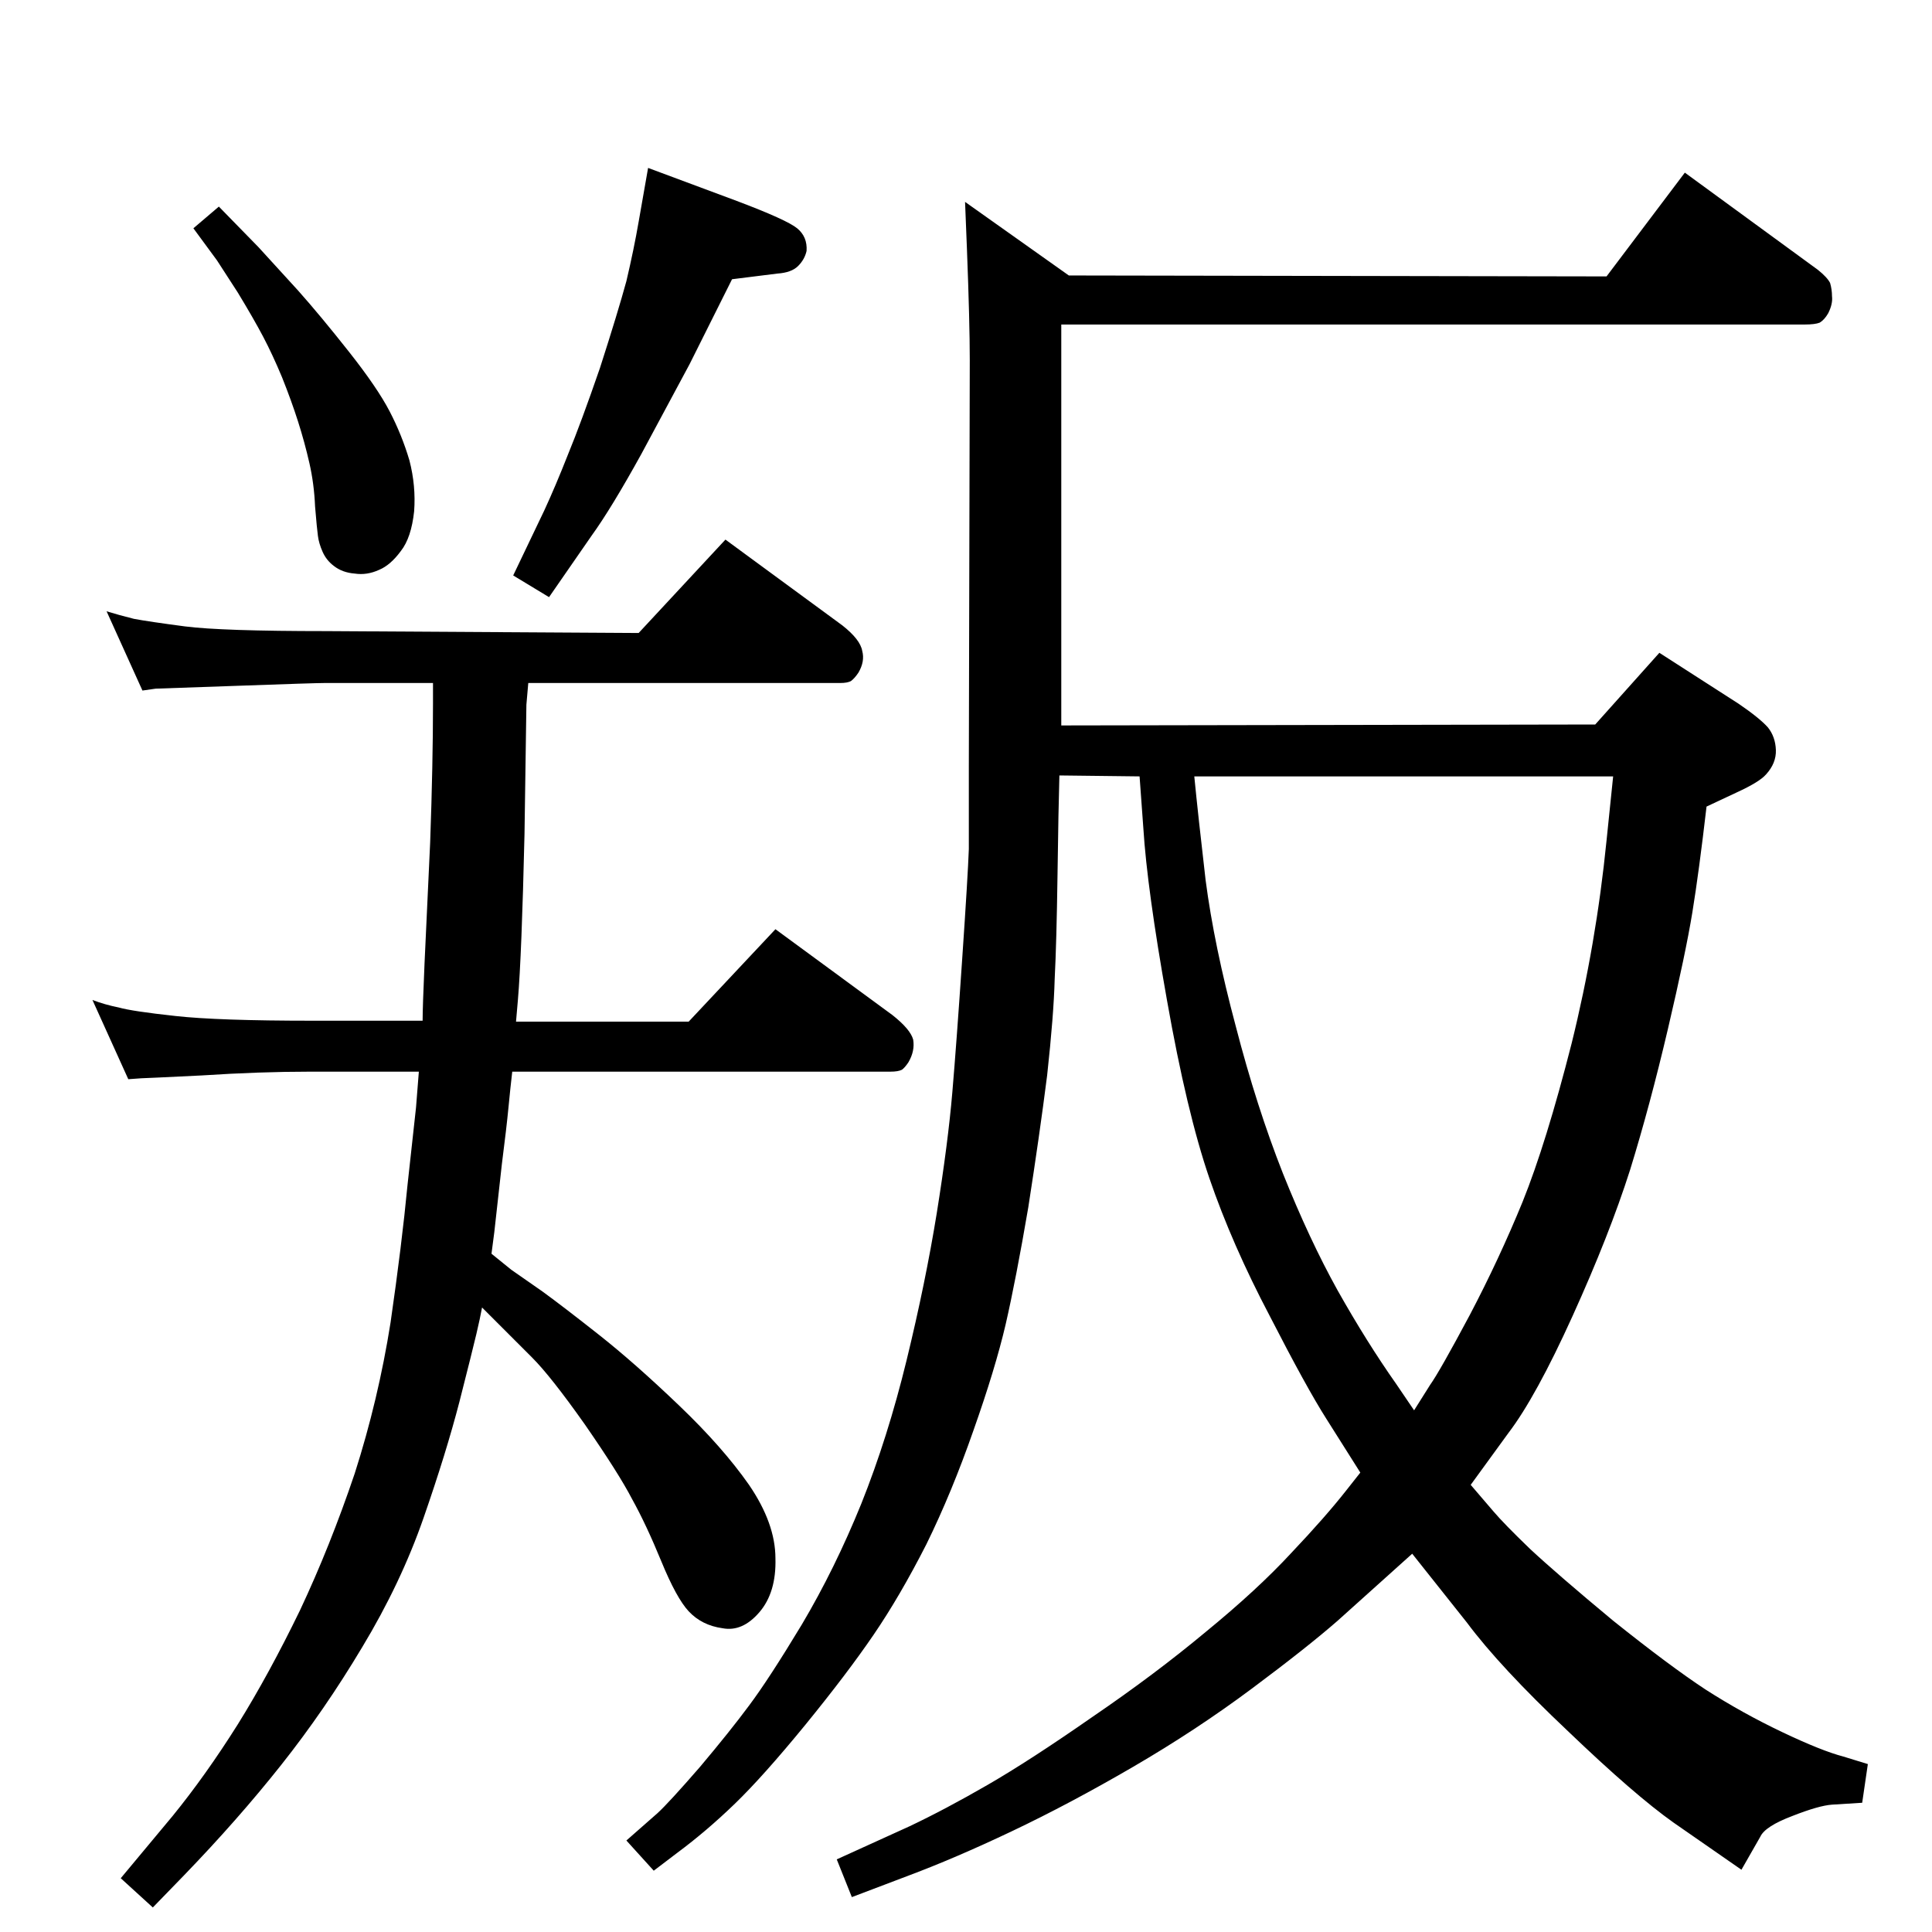 <?xml version="1.0" standalone="no"?>
<!DOCTYPE svg PUBLIC "-//W3C//DTD SVG 1.1//EN" "http://www.w3.org/Graphics/SVG/1.1/DTD/svg11.dtd" >
<svg xmlns="http://www.w3.org/2000/svg" xmlns:xlink="http://www.w3.org/1999/xlink" version="1.1" viewBox="0 0 2048 2048">
  <g transform="matrix(1 0 0 -1 0 2048)">
   <path fill="currentColor"
d="M560 1324l-2 -23q0 -8 -2 -137q-3 -129 -7 -176l-2 -23h183l92 98l124 -91q19 -15 22 -26q2 -12 -5 -24q-4 -6 -7 -8q-4 -2 -12 -2h-401q-2 -17 -4 -38t-7 -60l-8 -72l-3 -23q11 -9 21 -17l33 -23q22 -16 60 -46t85 -75q46 -44 74 -84q28 -41 28 -78q1 -36 -17 -57
t-39 -17q-22 3 -36 18q-13 14 -29 53t-31 66q-14 27 -50 79q-36 51 -56 71l-53 53q-2 -11 -6 -28t-18 -72q-14 -54 -38 -123t-65 -137q-40 -67 -86 -125t-103 -117l-33 -34l-34 31l55 66q35 43 69 97q33 53 66 121q32 68 58 145q25 78 38 160q12 83 18 146q7 64 9 82l3 38
h-115q-54 0 -115 -4q-61 -3 -64 -3l-14 -1l-38 84q13 -5 28 -8q14 -4 60 -9q45 -5 145 -5h117q0 14 2 60l6 129q3 84 3 147v22h-114q-11 0 -94 -3t-86 -3l-14 -2l-38 84q13 -4 29 -8q16 -3 54 -8q39 -5 150 -5l331 -2l92 99l124 -91q19 -15 21 -27q3 -11 -4 -23q-4 -6 -8 -9
q-4 -2 -11 -2h-331zM1786 1865l141 -103q10 -8 13 -14q2 -7 2 -14q1 -8 -4 -18q-4 -7 -9 -10q-5 -2 -16 -2h-788v-425l566 1l68 76l84 -54q22 -15 31 -25q8 -10 8.5 -24t-10.5 -26q-7 -8 -31 -19l-32 -15q-8 -69 -15 -112t-26 -124t-40 -149q-22 -69 -61 -155t-68 -124
l-40 -55l24 -28q11 -13 39 -40q29 -27 88 -76q60 -48 98 -73q39 -25 81 -45t65 -26l26 -8l-6 -41q-17 -1 -32 -2q-14 -1 -42 -12q-29 -11 -34 -22l-20 -35l-72 50q-41 29 -112 97q-72 68 -107 115l-58 73l-79 -71q-32 -28 -91 -72t-126 -83t-128 -68t-112 -48l-58 -22
l-16 40l77 35q38 18 83 44t111 72q66 45 120 90q55 45 91 84q36 38 58 66l15 19l-36 57q-21 33 -60 109q-40 76 -64 146t-45 189q-21 118 -25 182l-4 55l-85 1q-1 -33 -2 -106q-1 -71 -3 -110q-1 -38 -8 -102q-8 -63 -20 -140q-13 -76 -24 -124q-11 -47 -34 -112
q-23 -66 -50 -121q-28 -55 -56 -96t-72 -95q-45 -55 -75 -84t-61 -52l-25 -19l-29 32l33 29q12 11 45 49q32 38 52 65q21 28 56 86q35 59 63 128q28 70 48 152t32 156q12 75 16.5 128t10.5 142q6 88 7 116v87l1 431q0 40 -3 118l-2 50l110 -78l570 -1zM1266 1225
q4 -41 12 -110q9 -69 32 -155q22 -85 50 -156q28 -70 58 -124q31 -55 62 -99l19 -28l17 27q10 14 42 74q31 59 56 120q25 62 52 168q26 105 37 215l7 68h-444zM232 1829l42 -43l42 -46q24 -27 54 -65t43 -63t21 -52q7 -27 5 -54q-3 -28 -14 -42q-11 -15 -23 -20
q-13 -6 -26 -4q-13 1 -22 8q-8 6 -12 15t-5 17q-1 7 -3 31q-1 24 -6 46t-12 44t-17 47q-10 24 -20 43t-27 47q-18 28 -22 34l-25 34zM687 1870l94 -35q53 -20 64 -29t10 -24q-2 -9 -9 -16t-22 -8l-48 -6l-45 -90l-51 -95q-32 -58 -53 -87l-45 -65l-38 23l33 69q12 26 25 59
q14 34 34 92q19 59 28 92q8 34 13 63z" />
  </g>

</svg>
